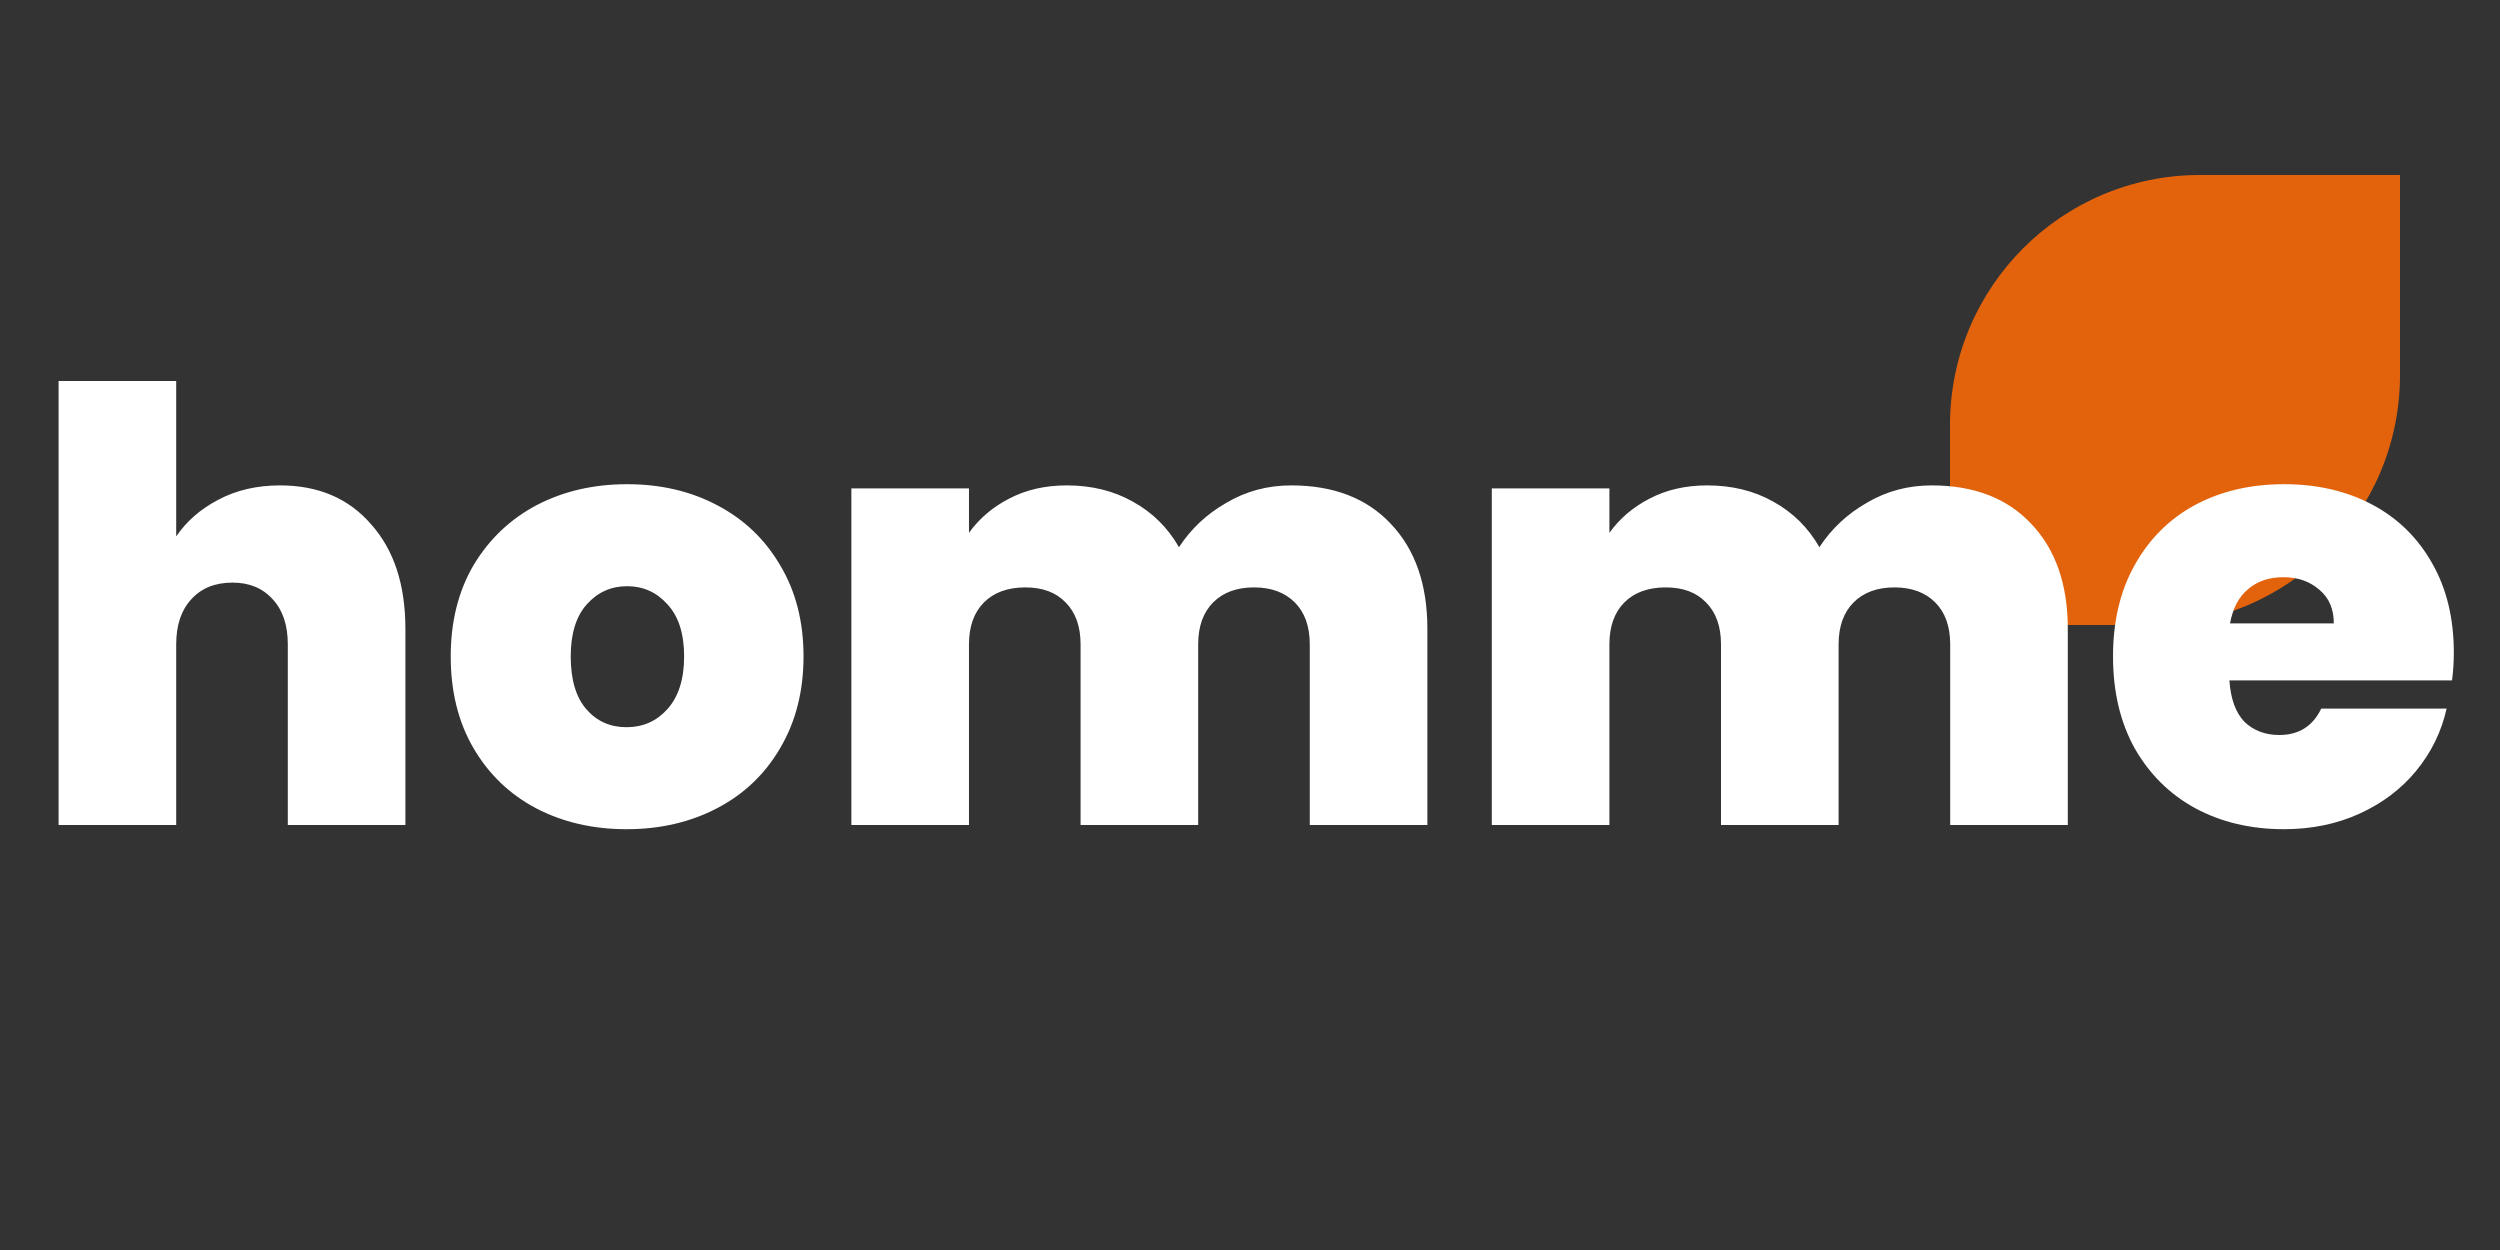 <svg width="100" height="50" viewBox="0 0 100 50" fill="none" xmlns="http://www.w3.org/2000/svg">
<rect x="0" y="0" width="100" height="50" fill="#333333" stroke="none"/>
<path d="M78 17C78 11.477 82.477 7 88 7H96V15C96 20.523 91.523 25 86 25H78V17Z" fill="#E3630D"/>
<path d="M11.2 19.416C12.736 19.416 13.952 19.936 14.848 20.976C15.76 22 16.216 23.392 16.216 25.152V33H11.512V25.776C11.512 25.008 11.312 24.408 10.912 23.976C10.512 23.528 9.976 23.304 9.304 23.304C8.6 23.304 8.048 23.528 7.648 23.976C7.248 24.408 7.048 25.008 7.048 25.776V33H2.344V15.24H7.048V21.456C7.464 20.848 8.024 20.36 8.728 19.992C9.448 19.608 10.272 19.416 11.2 19.416ZM25.061 33.168C23.717 33.168 22.509 32.888 21.437 32.328C20.381 31.768 19.549 30.968 18.941 29.928C18.333 28.888 18.029 27.664 18.029 26.256C18.029 24.864 18.333 23.648 18.941 22.608C19.565 21.568 20.405 20.768 21.461 20.208C22.533 19.648 23.741 19.368 25.085 19.368C26.429 19.368 27.629 19.648 28.685 20.208C29.757 20.768 30.597 21.568 31.205 22.608C31.829 23.648 32.141 24.864 32.141 26.256C32.141 27.648 31.829 28.872 31.205 29.928C30.597 30.968 29.757 31.768 28.685 32.328C27.613 32.888 26.405 33.168 25.061 33.168ZM25.061 29.088C25.717 29.088 26.261 28.848 26.693 28.368C27.141 27.872 27.365 27.168 27.365 26.256C27.365 25.344 27.141 24.648 26.693 24.168C26.261 23.688 25.725 23.448 25.085 23.448C24.445 23.448 23.909 23.688 23.477 24.168C23.045 24.648 22.829 25.344 22.829 26.256C22.829 27.184 23.037 27.888 23.453 28.368C23.869 28.848 24.405 29.088 25.061 29.088ZM51.647 19.416C53.343 19.416 54.671 19.928 55.631 20.952C56.607 21.976 57.095 23.376 57.095 25.152V33H52.391V25.776C52.391 25.056 52.191 24.496 51.791 24.096C51.391 23.696 50.847 23.496 50.159 23.496C49.471 23.496 48.927 23.696 48.527 24.096C48.127 24.496 47.927 25.056 47.927 25.776V33H43.223V25.776C43.223 25.056 43.023 24.496 42.623 24.096C42.239 23.696 41.703 23.496 41.015 23.496C40.311 23.496 39.759 23.696 39.359 24.096C38.959 24.496 38.759 25.056 38.759 25.776V33H34.055V19.536H38.759V21.312C39.175 20.736 39.711 20.28 40.367 19.944C41.039 19.592 41.807 19.416 42.671 19.416C43.663 19.416 44.543 19.632 45.311 20.064C46.095 20.496 46.711 21.104 47.159 21.888C47.639 21.152 48.271 20.56 49.055 20.112C49.839 19.648 50.703 19.416 51.647 19.416ZM77.264 19.416C78.96 19.416 80.288 19.928 81.248 20.952C82.224 21.976 82.712 23.376 82.712 25.152V33H78.008V25.776C78.008 25.056 77.808 24.496 77.408 24.096C77.008 23.696 76.464 23.496 75.776 23.496C75.088 23.496 74.544 23.696 74.144 24.096C73.744 24.496 73.544 25.056 73.544 25.776V33H68.84V25.776C68.84 25.056 68.64 24.496 68.24 24.096C67.856 23.696 67.32 23.496 66.632 23.496C65.928 23.496 65.376 23.696 64.976 24.096C64.576 24.496 64.376 25.056 64.376 25.776V33H59.672V19.536H64.376V21.312C64.792 20.736 65.328 20.28 65.984 19.944C66.656 19.592 67.424 19.416 68.288 19.416C69.28 19.416 70.16 19.632 70.928 20.064C71.712 20.496 72.328 21.104 72.776 21.888C73.256 21.152 73.888 20.56 74.672 20.112C75.456 19.648 76.32 19.416 77.264 19.416ZM98.153 26.112C98.153 26.48 98.129 26.848 98.081 27.216H89.177C89.225 27.952 89.425 28.504 89.777 28.872C90.145 29.224 90.609 29.4 91.169 29.4C91.953 29.4 92.513 29.048 92.849 28.344H97.865C97.657 29.272 97.249 30.104 96.641 30.84C96.049 31.56 95.297 32.128 94.385 32.544C93.473 32.96 92.465 33.168 91.361 33.168C90.033 33.168 88.849 32.888 87.809 32.328C86.785 31.768 85.977 30.968 85.385 29.928C84.809 28.888 84.521 27.664 84.521 26.256C84.521 24.848 84.809 23.632 85.385 22.608C85.961 21.568 86.761 20.768 87.785 20.208C88.825 19.648 90.017 19.368 91.361 19.368C92.689 19.368 93.865 19.64 94.889 20.184C95.913 20.728 96.713 21.512 97.289 22.536C97.865 23.544 98.153 24.736 98.153 26.112ZM93.353 24.936C93.353 24.36 93.161 23.912 92.777 23.592C92.393 23.256 91.913 23.088 91.337 23.088C90.761 23.088 90.289 23.248 89.921 23.568C89.553 23.872 89.313 24.328 89.201 24.936H93.353Z" fill="white"/>
</svg>
